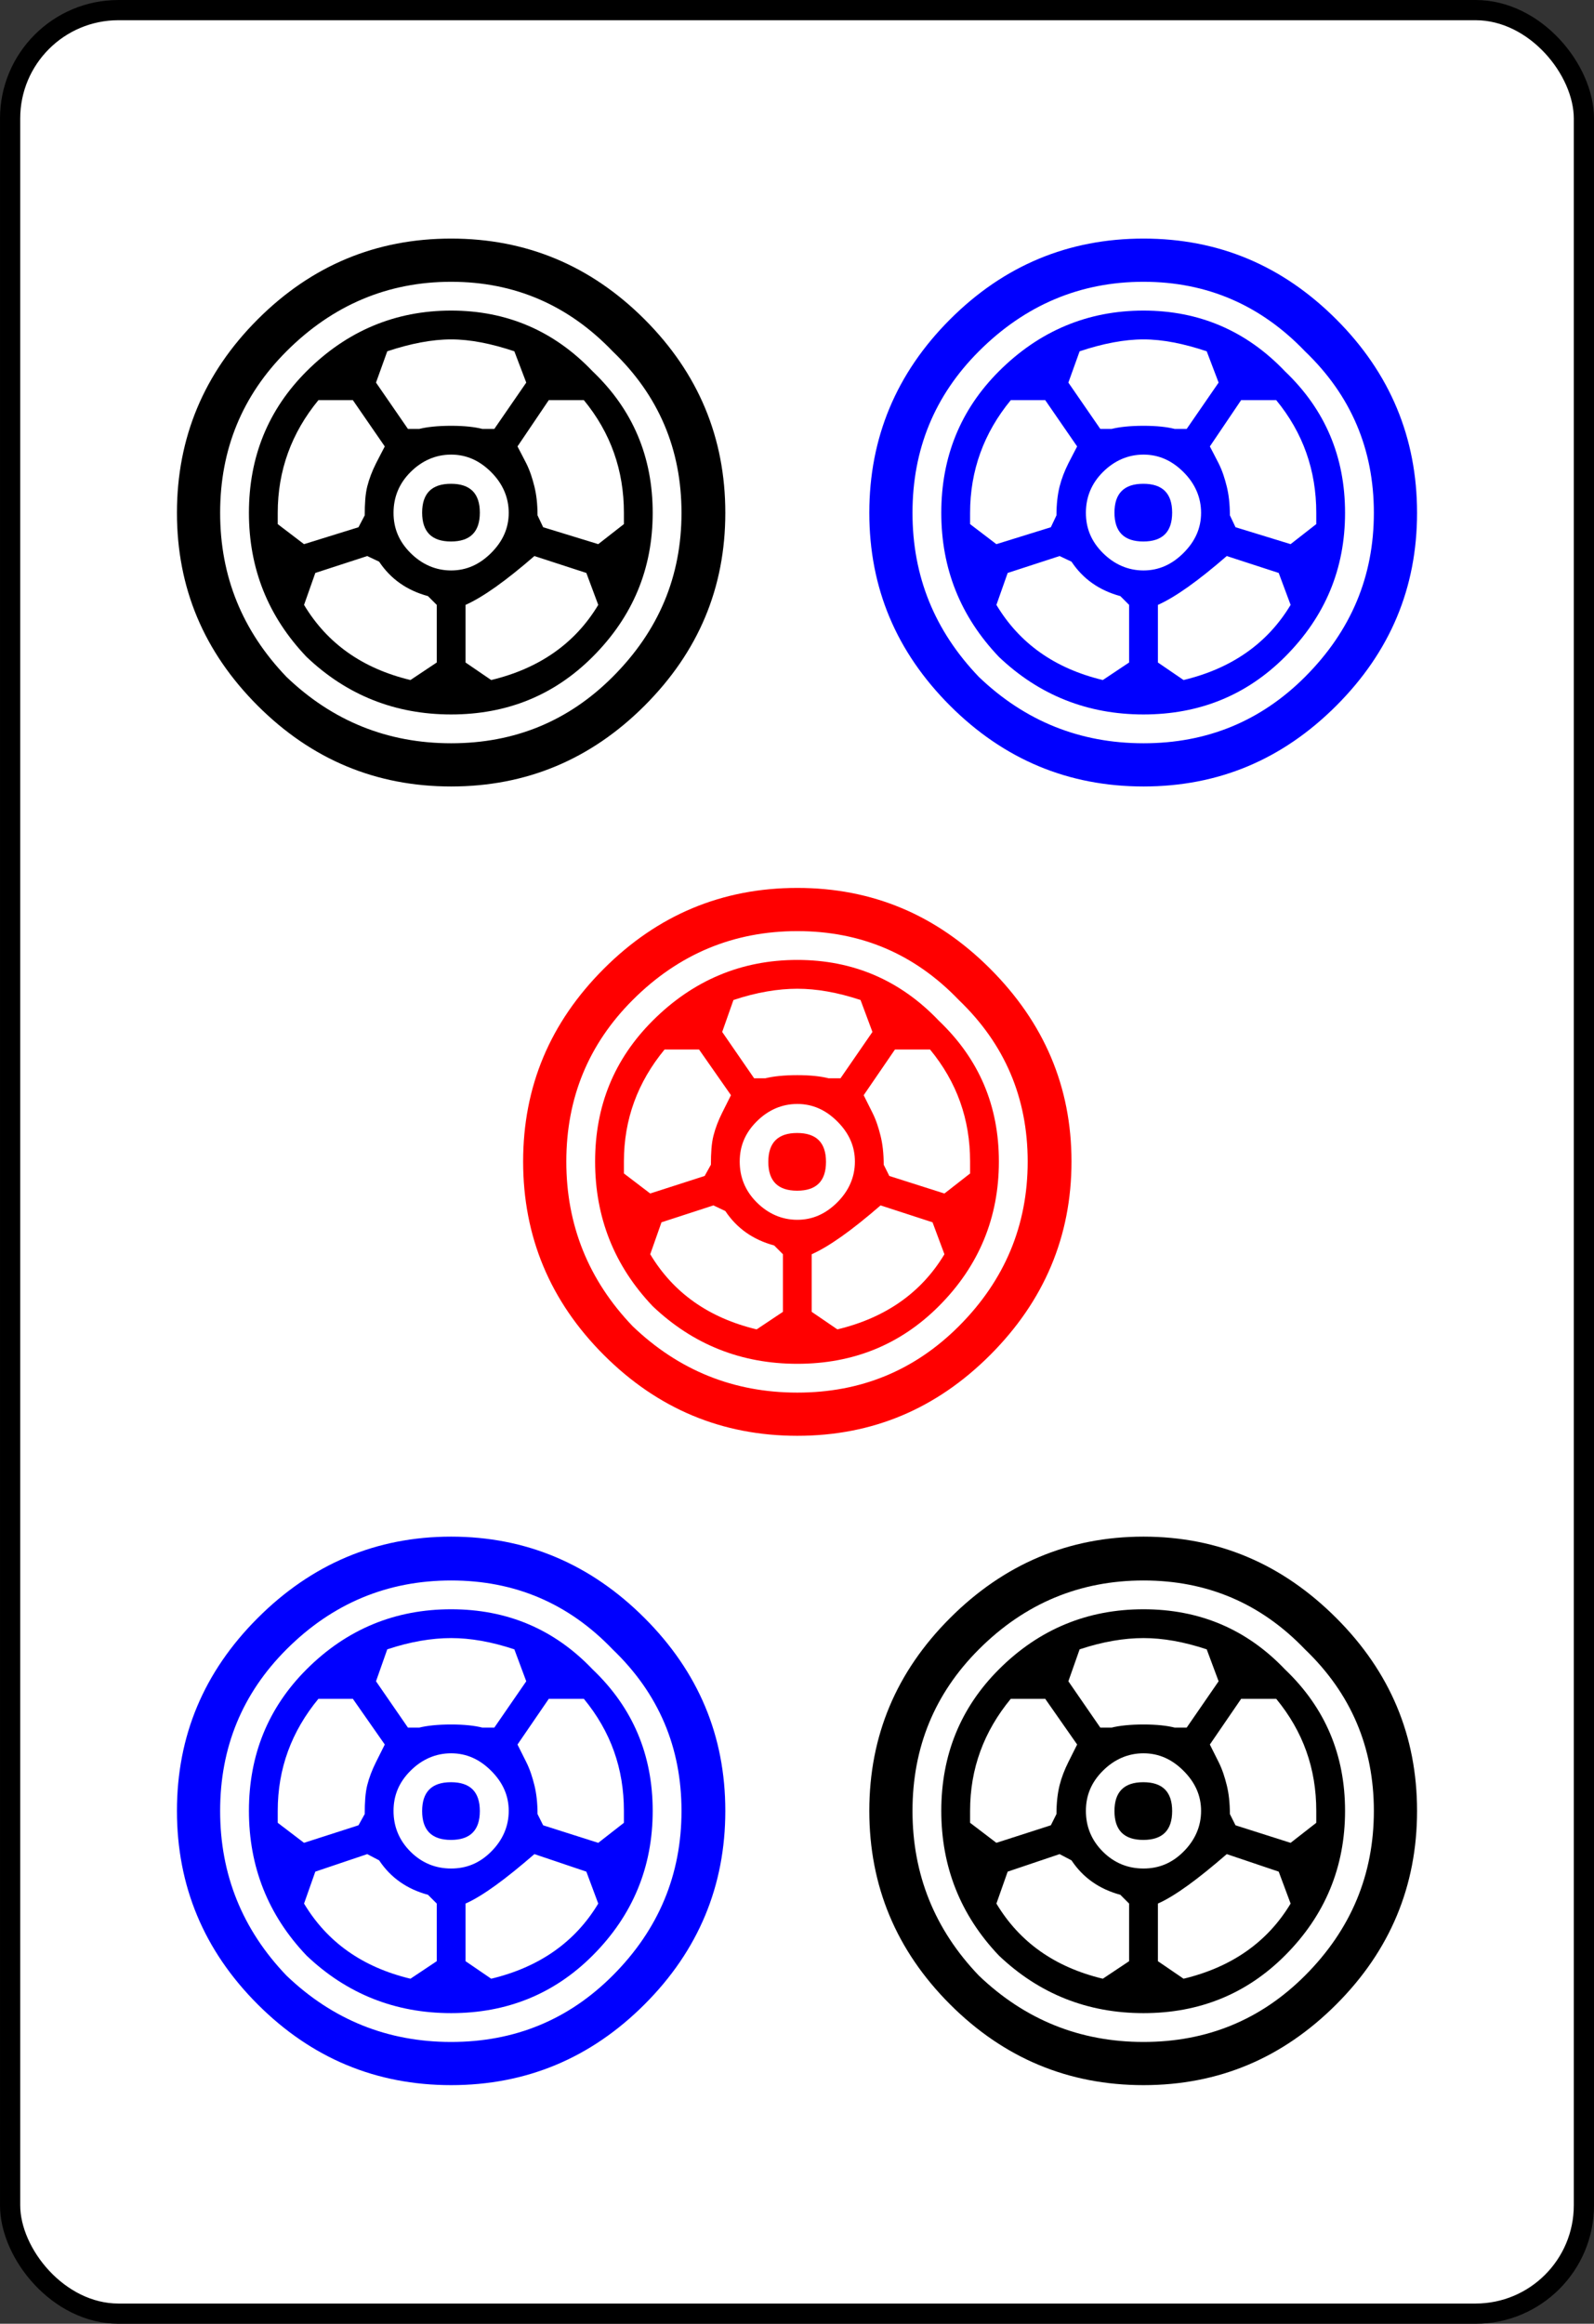 <?xml version="1.0" encoding="UTF-8" standalone="no"?>
<!-- Created with Inkscape (http://www.inkscape.org/) -->

<svg
   xmlns:dc="http://purl.org/dc/elements/1.1/"
   xmlns:cc="http://creativecommons.org/ns#"
   xmlns:rdf="http://www.w3.org/1999/02/22-rdf-syntax-ns#"
   xmlns:svg="http://www.w3.org/2000/svg"
   xmlns="http://www.w3.org/2000/svg"
   xmlns:sodipodi="http://sodipodi.sourceforge.net/DTD/sodipodi-0.dtd"
   xmlns:inkscape="http://www.inkscape.org/namespaces/inkscape"
   width="79.571"
   height="115.97"
   id="svg3237"
   version="1.1"
   inkscape:version="0.48.3.1 r9886"
   sodipodi:docname="P5.svg">
  <rect width="100%" height="100%" fill="#333333" stroke="none"/>
  <defs
     id="defs3239" />
  <sodipodi:namedview
     id="base"
     pagecolor="#ffffff"
     bordercolor="#666666"
     borderopacity="1.0"
     inkscape:pageopacity="0.0"
     inkscape:pageshadow="2"
     inkscape:zoom="0.7"
     inkscape:cx="-114.01544"
     inkscape:cy="-74.873891"
     inkscape:document-units="px"
     inkscape:current-layer="layer1"
     showgrid="false"
     fit-margin-top="0"
     fit-margin-left="0"
     fit-margin-right="0"
     fit-margin-bottom="0"
     inkscape:window-width="748"
     inkscape:window-height="600"
     inkscape:window-x="399"
     inkscape:window-y="247"
     inkscape:window-maximized="0" />
  <g
     inkscape:label="Layer 1"
     inkscape:groupmode="layer"
     id="layer1"
     transform="translate(35.768,-237.04)">
    <rect
       ry="5.406"
       y="237.545"
       x="-35.263"
       height="114.961"
       width="78.562"
       id="rect6731-9-38"
       style="fill:#ffffff;stroke:#000000;stroke-width:1.009;stroke-miterlimit:4;stroke-opacity:1;stroke-dasharray:none;stroke-dashoffset:0" />
    <g
       transform="translate(-481.382,-652.781)"
       id="g7521">
      <path
         style="font-size:144px;font-style:normal;font-variant:normal;font-weight:500;font-stretch:normal;text-align:start;line-height:125%;letter-spacing:0px;word-spacing:0px;text-anchor:start;fill:#000000;fill-opacity:1;stroke:none;font-family:GL-MahjongTile;-inkscape-font-specification:GL-MahjongTile Medium"
         d="m 502.696,966.509 c -3.744,2e-5 -6.968,1.375 -9.656,4.062 -2.688,2.688 -4.031,5.881 -4.031,9.625 -5e-5,3.744 1.343,6.968 4.031,9.656 2.688,2.688 5.912,4.031 9.656,4.031 3.744,0 6.937,-1.343 9.625,-4.031 2.688,-2.688 4.031,-5.912 4.031,-9.656 -7e-5,-3.744 -1.343,-6.937 -4.031,-9.625 -2.688,-2.688 -5.881,-4.062 -9.625,-4.062 z m 0,2.188 c 3.168,2e-5 5.854,1.134 8.062,3.438 2.304,2.208 3.437,4.895 3.438,8.062 -7e-5,3.168 -1.134,5.915 -3.438,8.219 -2.208,2.208 -4.895,3.312 -8.062,3.312 -3.168,0 -5.915,-1.105 -8.219,-3.312 -2.208,-2.304 -3.313,-5.051 -3.312,-8.219 -5e-5,-3.168 1.104,-5.854 3.312,-8.062 2.304,-2.304 5.051,-3.437 8.219,-3.438 z"
         id="path4668"
         inkscape:connector-curvature="0" />
      <path
         style="font-size:144px;font-style:normal;font-variant:normal;font-weight:500;font-stretch:normal;text-align:start;line-height:125%;letter-spacing:0px;word-spacing:0px;text-anchor:start;fill:#0000ff;fill-opacity:1;stroke:none;font-family:GL-MahjongTile;-inkscape-font-specification:GL-MahjongTile Medium"
         d="m 468.134,966.509 c -3.744,2e-5 -6.968,1.375 -9.656,4.062 -2.688,2.688 -4.031,5.881 -4.031,9.625 -1e-5,3.744 1.343,6.968 4.031,9.656 2.688,2.688 5.912,4.031 9.656,4.031 3.744,0 6.968,-1.343 9.656,-4.031 2.688,-2.688 4.031,-5.912 4.031,-9.656 -4e-5,-3.744 -1.343,-6.937 -4.031,-9.625 -2.688,-2.688 -5.912,-4.062 -9.656,-4.062 z m 0,2.188 c 3.168,2e-5 5.854,1.134 8.062,3.438 2.304,2.208 3.437,4.895 3.438,8.062 -4e-5,3.168 -1.134,5.915 -3.438,8.219 -2.208,2.208 -4.895,3.312 -8.062,3.312 -3.168,0 -5.915,-1.105 -8.219,-3.312 -2.208,-2.304 -3.313,-5.051 -3.312,-8.219 -2e-5,-3.168 1.104,-5.854 3.312,-8.062 2.304,-2.304 5.051,-3.437 8.219,-3.438 z"
         id="path4708"
         inkscape:connector-curvature="0" />
      <path
         style="font-size:144px;font-style:normal;font-variant:normal;font-weight:500;font-stretch:normal;text-align:start;line-height:125%;letter-spacing:0px;word-spacing:0px;text-anchor:start;fill:#ff0000;fill-opacity:1;stroke:none;font-family:GL-MahjongTile;-inkscape-font-specification:GL-MahjongTile Medium"
         d="m 485.415,934.134 c -3.744,5e-5 -6.968,1.343 -9.656,4.031 -2.688,2.688 -4.031,5.881 -4.031,9.625 -3e-5,3.744 1.343,6.968 4.031,9.656 2.688,2.688 5.912,4.031 9.656,4.031 3.744,2e-5 6.937,-1.343 9.625,-4.031 2.688,-2.688 4.062,-5.912 4.062,-9.656 -6e-5,-3.744 -1.375,-6.937 -4.062,-9.625 -2.688,-2.688 -5.881,-4.031 -9.625,-4.031 z m 0,2.156 c 3.168,5e-5 5.854,1.134 8.062,3.438 2.304,2.208 3.437,4.895 3.438,8.062 -6e-5,3.168 -1.134,5.915 -3.438,8.219 -2.208,2.208 -4.895,3.313 -8.062,3.312 -3.168,3e-5 -5.915,-1.104 -8.219,-3.312 -2.208,-2.304 -3.313,-5.051 -3.312,-8.219 -3e-5,-3.168 1.104,-5.854 3.312,-8.062 2.304,-2.304 5.051,-3.437 8.219,-3.438 z"
         id="path4628"
         inkscape:connector-curvature="0" />
      <path
         style="font-size:144px;font-style:normal;font-variant:normal;font-weight:500;font-stretch:normal;text-align:start;line-height:125%;letter-spacing:0px;word-spacing:0px;text-anchor:start;fill:#000000;fill-opacity:1;stroke:none;font-family:GL-MahjongTile;-inkscape-font-specification:GL-MahjongTile Medium"
         d="m 468.134,901.728 c -3.744,8e-5 -6.968,1.343 -9.656,4.031 -2.688,2.688 -4.031,5.912 -4.031,9.656 -1e-5,3.744 1.343,6.937 4.031,9.625 2.688,2.688 5.912,4.031 9.656,4.031 3.744,6e-5 6.968,-1.343 9.656,-4.031 2.688,-2.688 4.031,-5.881 4.031,-9.625 -4e-5,-3.744 -1.343,-6.968 -4.031,-9.656 -2.688,-2.688 -5.912,-4.031 -9.656,-4.031 z m 0,2.156 c 3.168,8e-5 5.854,1.165 8.062,3.469 2.304,2.208 3.437,4.895 3.438,8.062 -4e-5,3.168 -1.134,5.884 -3.438,8.188 -2.208,2.208 -4.895,3.313 -8.062,3.312 -3.168,6e-5 -5.915,-1.104 -8.219,-3.312 -2.208,-2.304 -3.313,-5.019 -3.312,-8.188 -2e-5,-3.168 1.104,-5.854 3.312,-8.062 2.304,-2.304 5.051,-3.469 8.219,-3.469 z"
         id="path4648"
         inkscape:connector-curvature="0" />
      <path
         style="font-size:144px;font-style:normal;font-variant:normal;font-weight:500;font-stretch:normal;text-align:start;line-height:125%;letter-spacing:0px;word-spacing:0px;text-anchor:start;fill:#0000ff;fill-opacity:1;stroke:none;font-family:GL-MahjongTile;-inkscape-font-specification:GL-MahjongTile Medium"
         d="m 502.696,901.728 c -3.744,8e-5 -6.968,1.343 -9.656,4.031 -2.688,2.688 -4.031,5.912 -4.031,9.656 -5e-5,3.744 1.343,6.937 4.031,9.625 2.688,2.688 5.912,4.031 9.656,4.031 3.744,6e-5 6.937,-1.343 9.625,-4.031 2.688,-2.688 4.031,-5.881 4.031,-9.625 -7e-5,-3.744 -1.343,-6.968 -4.031,-9.656 -2.688,-2.688 -5.881,-4.031 -9.625,-4.031 z m 0,2.156 c 3.168,8e-5 5.854,1.165 8.062,3.469 2.304,2.208 3.437,4.895 3.438,8.062 -7e-5,3.168 -1.134,5.884 -3.438,8.188 -2.208,2.208 -4.895,3.313 -8.062,3.312 -3.168,6e-5 -5.915,-1.104 -8.219,-3.312 -2.208,-2.304 -3.313,-5.019 -3.312,-8.188 -5e-5,-3.168 1.104,-5.854 3.312,-8.062 2.304,-2.304 5.051,-3.469 8.219,-3.469 z"
         id="path4688"
         inkscape:connector-curvature="0" />
      <path
         style="font-size:144px;font-style:normal;font-variant:normal;font-weight:500;font-stretch:normal;text-align:start;line-height:125%;letter-spacing:0px;word-spacing:0px;text-anchor:start;fill:#0000ff;fill-opacity:1;stroke:none;font-family:GL-MahjongTile;-inkscape-font-specification:GL-MahjongTile Medium"
         d="m 468.134,970.134 c -2.784,2e-5 -5.203,0.984 -7.219,3 -1.92,1.92 -2.875,4.279 -2.875,7.062 -2e-5,2.784 0.955,5.203 2.875,7.219 2.016,1.92 4.435,2.875 7.219,2.875 2.784,0 5.142,-0.955 7.062,-2.875 2.016,-2.016 3,-4.435 3,-7.219 -4e-5,-2.784 -0.984,-5.142 -3,-7.062 -1.92,-2.016 -4.279,-3 -7.062,-3 z m 0,1.438 c 0.96,1e-5 2.004,0.179 3.156,0.562 l 0.594,1.594 -1.594,2.312 -0.594,0 c -0.384,-0.096 -0.891,-0.156 -1.562,-0.156 -0.672,1e-5 -1.21,0.06 -1.594,0.156 l -0.562,0 -1.594,-2.312 0.562,-1.594 c 1.152,-0.384 2.227,-0.562 3.188,-0.562 z m -6.625,3.031 1.719,0 1.594,2.281 c -0.096,0.192 -0.246,0.491 -0.438,0.875 -0.192,0.384 -0.342,0.772 -0.438,1.156 -0.096,0.384 -0.125,0.862 -0.125,1.438 l -0.312,0.562 -2.719,0.875 -1.312,-1 0,-0.594 c -2e-5,-2.112 0.687,-3.962 2.031,-5.594 z m 11.5,0 1.75,0 c 1.344,1.632 2,3.482 2,5.594 l 0,0.594 -1.281,1 -2.75,-0.875 -0.281,-0.562 c -3e-5,-0.576 -0.06,-1.053 -0.156,-1.438 -0.096,-0.384 -0.214,-0.772 -0.406,-1.156 -0.192,-0.384 -0.342,-0.683 -0.438,-0.875 l 1.562,-2.281 z m -4.875,2.719 c 0.768,1e-5 1.424,0.299 2,0.875 0.576,0.576 0.875,1.232 0.875,2 -3e-5,0.768 -0.299,1.455 -0.875,2.031 -0.576,0.576 -1.232,0.844 -2,0.844 -0.768,0 -1.455,-0.268 -2.031,-0.844 -0.576,-0.576 -0.844,-1.263 -0.844,-2.031 -2e-5,-0.768 0.268,-1.424 0.844,-2 0.576,-0.576 1.263,-0.875 2.031,-0.875 z m -4.188,5.031 0.594,0.312 c 0.576,0.864 1.381,1.431 2.438,1.719 l 0.438,0.438 0,2.875 -1.312,0.875 c -2.4,-0.576 -4.161,-1.83 -5.312,-3.75 l 0.562,-1.594 2.594,-0.875 z m 8.344,0 2.594,0.875 0.594,1.594 c -1.152,1.92 -2.944,3.174 -5.344,3.75 l -1.281,-0.875 0,-2.875 c 0.864,-0.384 1.997,-1.221 3.438,-2.469 z"
         id="path4706"
         inkscape:connector-curvature="0" />
      <path
         style="font-size:144px;font-style:normal;font-variant:normal;font-weight:500;font-stretch:normal;text-align:start;line-height:125%;letter-spacing:0px;word-spacing:0px;text-anchor:start;fill:#0000ff;fill-opacity:1;stroke:none;font-family:GL-MahjongTile;-inkscape-font-specification:GL-MahjongTile Medium"
         d="m 468.127,978.765 c 0.96,10e-6 1.44,0.48 1.44,1.44 -3e-5,0.96 -0.48,1.44 -1.44,1.44 -0.96,0 -1.44,-0.48 -1.44,-1.44 -3e-5,-0.96 0.48,-1.44 1.44,-1.44"
         id="path4702"
         inkscape:connector-curvature="0" />
      <path
         style="font-size:144px;font-style:normal;font-variant:normal;font-weight:500;font-stretch:normal;text-align:start;line-height:125%;letter-spacing:0px;word-spacing:0px;text-anchor:start;fill:#0000ff;fill-opacity:1;stroke:none;font-family:GL-MahjongTile;-inkscape-font-specification:GL-MahjongTile Medium"
         d="m 502.696,905.321 c -2.784,8e-5 -5.203,1.015 -7.219,3.031 -1.92,1.92 -2.875,4.279 -2.875,7.062 -5e-5,2.784 0.955,5.172 2.875,7.188 2.016,1.92 4.435,2.875 7.219,2.875 2.784,6e-5 5.142,-0.955 7.062,-2.875 2.016,-2.016 3,-4.403 3,-7.188 -7e-5,-2.784 -0.984,-5.142 -3,-7.062 -1.92,-2.016 -4.279,-3.031 -7.062,-3.031 z m 0,1.438 c 0.96,8e-5 2.004,0.21 3.156,0.594 l 0.594,1.562 -1.594,2.312 -0.594,0 c -0.384,-0.096 -0.891,-0.156 -1.562,-0.156 -0.672,8e-5 -1.21,0.06 -1.594,0.156 l -0.562,0 -1.594,-2.312 0.562,-1.562 c 1.152,-0.384 2.227,-0.594 3.188,-0.594 z m -6.625,3.031 1.719,0 1.594,2.312 c -0.096,0.192 -0.246,0.46 -0.438,0.844 -0.192,0.384 -0.342,0.772 -0.438,1.156 -0.096,0.384 -0.156,0.862 -0.156,1.438 l -0.281,0.594 -2.719,0.844 -1.312,-1 0,-0.562 c -5e-5,-2.112 0.687,-3.993 2.031,-5.625 z m 11.5,0 1.75,0 c 1.344,1.632 2,3.513 2,5.625 l 0,0.562 -1.281,1 -2.75,-0.844 -0.281,-0.594 c -7e-5,-0.576 -0.06,-1.053 -0.156,-1.438 -0.096,-0.384 -0.214,-0.772 -0.406,-1.156 -0.192,-0.384 -0.342,-0.652 -0.438,-0.844 l 1.562,-2.312 z m -4.875,2.719 c 0.768,7e-5 1.424,0.299 2,0.875 0.576,0.576 0.875,1.263 0.875,2.031 -6e-5,0.768 -0.299,1.424 -0.875,2 -0.576,0.576 -1.232,0.875 -2,0.875 -0.768,7e-5 -1.455,-0.299 -2.031,-0.875 -0.576,-0.576 -0.844,-1.232 -0.844,-2 -6e-5,-0.768 0.268,-1.455 0.844,-2.031 0.576,-0.576 1.263,-0.875 2.031,-0.875 z m -4.188,5.062 0.594,0.281 c 0.576,0.864 1.381,1.431 2.438,1.719 l 0.438,0.438 0,2.875 -1.312,0.875 c -2.4,-0.576 -4.161,-1.83 -5.312,-3.75 l 0.562,-1.594 2.594,-0.844 z m 8.344,0 2.594,0.844 0.594,1.594 c -1.152,1.92 -2.944,3.174 -5.344,3.75 l -1.281,-0.875 0,-2.875 c 0.864,-0.384 1.997,-1.189 3.438,-2.438 z"
         id="path4686"
         inkscape:connector-curvature="0" />
      <path
         style="font-size:144px;font-style:normal;font-variant:normal;font-weight:500;font-stretch:normal;text-align:start;line-height:125%;letter-spacing:0px;word-spacing:0px;text-anchor:start;fill:#0000ff;fill-opacity:1;stroke:none;font-family:GL-MahjongTile;-inkscape-font-specification:GL-MahjongTile Medium"
         d="m 502.687,913.965 c 0.96,7e-5 1.44,0.48 1.44,1.44 -6e-5,0.96 -0.48,1.44 -1.44,1.44 -0.96,7e-5 -1.44,-0.48 -1.44,-1.44 -6e-5,-0.96 0.48,-1.44 1.44,-1.44"
         id="path4682"
         inkscape:connector-curvature="0" />
      <path
         style="font-size:144px;font-style:normal;font-variant:normal;font-weight:500;font-stretch:normal;text-align:start;line-height:125%;letter-spacing:0px;word-spacing:0px;text-anchor:start;fill:#000000;fill-opacity:1;stroke:none;font-family:GL-MahjongTile;-inkscape-font-specification:GL-MahjongTile Medium"
         d="m 502.696,970.134 c -2.784,2e-5 -5.203,0.984 -7.219,3 -1.92,1.92 -2.875,4.279 -2.875,7.062 -5e-5,2.784 0.955,5.203 2.875,7.219 2.016,1.92 4.435,2.875 7.219,2.875 2.784,0 5.142,-0.955 7.062,-2.875 2.016,-2.016 3,-4.435 3,-7.219 -7e-5,-2.784 -0.984,-5.142 -3,-7.062 -1.92,-2.016 -4.279,-3 -7.062,-3 z m 0,1.438 c 0.96,1e-5 2.004,0.179 3.156,0.562 l 0.594,1.594 -1.594,2.312 -0.594,0 c -0.384,-0.096 -0.891,-0.156 -1.562,-0.156 -0.672,1e-5 -1.21,0.06 -1.594,0.156 l -0.562,0 -1.594,-2.312 0.562,-1.594 c 1.152,-0.384 2.227,-0.562 3.188,-0.562 z m -6.625,3.031 1.719,0 1.594,2.281 c -0.096,0.192 -0.246,0.491 -0.438,0.875 -0.192,0.384 -0.342,0.772 -0.438,1.156 -0.096,0.384 -0.156,0.862 -0.156,1.438 l -0.281,0.562 -2.719,0.875 -1.312,-1 0,-0.594 c -5e-5,-2.112 0.687,-3.962 2.031,-5.594 z m 11.5,0 1.75,0 c 1.344,1.632 2,3.482 2,5.594 l 0,0.594 -1.281,1 -2.75,-0.875 -0.281,-0.562 c -7e-5,-0.576 -0.06,-1.053 -0.156,-1.438 -0.096,-0.384 -0.214,-0.772 -0.406,-1.156 -0.192,-0.384 -0.342,-0.683 -0.438,-0.875 l 1.562,-2.281 z m -4.875,2.719 c 0.768,1e-5 1.424,0.299 2,0.875 0.576,0.576 0.875,1.232 0.875,2 -6e-5,0.768 -0.299,1.455 -0.875,2.031 -0.576,0.576 -1.232,0.844 -2,0.844 -0.768,0 -1.455,-0.268 -2.031,-0.844 -0.576,-0.576 -0.844,-1.263 -0.844,-2.031 -6e-5,-0.768 0.268,-1.424 0.844,-2 0.576,-0.576 1.263,-0.875 2.031,-0.875 z m -4.188,5.031 0.594,0.312 c 0.576,0.864 1.381,1.431 2.438,1.719 l 0.438,0.438 0,2.875 -1.312,0.875 c -2.4,-0.576 -4.161,-1.83 -5.312,-3.75 l 0.562,-1.594 2.594,-0.875 z m 8.344,0 2.594,0.875 0.594,1.594 c -1.152,1.92 -2.944,3.174 -5.344,3.75 l -1.281,-0.875 0,-2.875 c 0.864,-0.384 1.997,-1.221 3.438,-2.469 z"
         id="path4666"
         inkscape:connector-curvature="0" />
      <path
         style="font-size:144px;font-style:normal;font-variant:normal;font-weight:500;font-stretch:normal;text-align:start;line-height:125%;letter-spacing:0px;word-spacing:0px;text-anchor:start;fill:#000000;fill-opacity:1;stroke:none;font-family:GL-MahjongTile;-inkscape-font-specification:GL-MahjongTile Medium"
         d="m 502.687,978.765 c 0.96,10e-6 1.44,0.48 1.44,1.44 -6e-5,0.96 -0.48,1.44 -1.44,1.44 -0.96,0 -1.44,-0.48 -1.44,-1.44 -6e-5,-0.96 0.48,-1.44 1.44,-1.44"
         id="path4662"
         inkscape:connector-curvature="0" />
      <path
         style="font-size:144px;font-style:normal;font-variant:normal;font-weight:500;font-stretch:normal;text-align:start;line-height:125%;letter-spacing:0px;word-spacing:0px;text-anchor:start;fill:#000000;fill-opacity:1;stroke:none;font-family:GL-MahjongTile;-inkscape-font-specification:GL-MahjongTile Medium"
         d="m 468.134,905.321 c -2.784,8e-5 -5.203,1.015 -7.219,3.031 -1.92,1.92 -2.875,4.279 -2.875,7.062 -2e-5,2.784 0.955,5.172 2.875,7.188 2.016,1.92 4.435,2.875 7.219,2.875 2.784,6e-5 5.142,-0.955 7.062,-2.875 2.016,-2.016 3,-4.403 3,-7.188 -4e-5,-2.784 -0.984,-5.142 -3,-7.062 -1.92,-2.016 -4.279,-3.031 -7.062,-3.031 z m 0,1.438 c 0.96,8e-5 2.004,0.21 3.156,0.594 l 0.594,1.562 -1.594,2.312 -0.594,0 c -0.384,-0.096 -0.891,-0.156 -1.562,-0.156 -0.672,8e-5 -1.21,0.06 -1.594,0.156 l -0.562,0 -1.594,-2.312 0.562,-1.562 c 1.152,-0.384 2.227,-0.594 3.188,-0.594 z m -6.625,3.031 1.719,0 1.594,2.312 c -0.096,0.192 -0.246,0.46 -0.438,0.844 -0.192,0.384 -0.342,0.772 -0.438,1.156 -0.096,0.384 -0.125,0.862 -0.125,1.438 l -0.312,0.594 -2.719,0.844 -1.312,-1 0,-0.562 c -2e-5,-2.112 0.687,-3.993 2.031,-5.625 z m 11.5,0 1.75,0 c 1.344,1.632 2,3.513 2,5.625 l 0,0.562 -1.281,1 -2.75,-0.844 -0.281,-0.594 c -3e-5,-0.576 -0.06,-1.053 -0.156,-1.438 -0.096,-0.384 -0.214,-0.772 -0.406,-1.156 -0.192,-0.384 -0.342,-0.652 -0.438,-0.844 l 1.562,-2.312 z m -4.875,2.719 c 0.768,7e-5 1.424,0.299 2,0.875 0.576,0.576 0.875,1.263 0.875,2.031 -3e-5,0.768 -0.299,1.424 -0.875,2 -0.576,0.576 -1.232,0.875 -2,0.875 -0.768,7e-5 -1.455,-0.299 -2.031,-0.875 -0.576,-0.576 -0.844,-1.232 -0.844,-2 -2e-5,-0.768 0.268,-1.455 0.844,-2.031 0.576,-0.576 1.263,-0.875 2.031,-0.875 z m -4.188,5.062 0.594,0.281 c 0.576,0.864 1.381,1.431 2.438,1.719 l 0.438,0.438 0,2.875 -1.312,0.875 c -2.4,-0.576 -4.161,-1.83 -5.312,-3.75 l 0.562,-1.594 2.594,-0.844 z m 8.344,0 2.594,0.844 0.594,1.594 c -1.152,1.92 -2.944,3.174 -5.344,3.75 l -1.281,-0.875 0,-2.875 c 0.864,-0.384 1.997,-1.189 3.438,-2.438 z"
         id="path4646"
         inkscape:connector-curvature="0" />
      <path
         style="font-size:144px;font-style:normal;font-variant:normal;font-weight:500;font-stretch:normal;text-align:start;line-height:125%;letter-spacing:0px;word-spacing:0px;text-anchor:start;fill:#000000;fill-opacity:1;stroke:none;font-family:GL-MahjongTile;-inkscape-font-specification:GL-MahjongTile Medium"
         d="m 468.127,913.965 c 0.96,7e-5 1.44,0.48 1.44,1.44 -3e-5,0.96 -0.48,1.44 -1.44,1.44 -0.96,7e-5 -1.44,-0.48 -1.44,-1.44 -3e-5,-0.96 0.48,-1.44 1.44,-1.44"
         id="path4642"
         inkscape:connector-curvature="0" />
      <path
         style="font-size:144px;font-style:normal;font-variant:normal;font-weight:500;font-stretch:normal;text-align:start;line-height:125%;letter-spacing:0px;word-spacing:0px;text-anchor:start;fill:#ff0000;fill-opacity:1;stroke:none;font-family:GL-MahjongTile;-inkscape-font-specification:GL-MahjongTile Medium"
         d="m 485.415,937.728 c -2.784,5e-5 -5.203,1.015 -7.219,3.031 -1.92,1.92 -2.875,4.247 -2.875,7.031 -3e-5,2.784 0.955,5.203 2.875,7.219 2.016,1.92 4.435,2.875 7.219,2.875 2.784,3e-5 5.142,-0.955 7.062,-2.875 2.016,-2.016 3,-4.435 3,-7.219 -5e-5,-2.784 -0.984,-5.111 -3,-7.031 -1.92,-2.016 -4.279,-3.031 -7.062,-3.031 z m 0,1.438 c 0.96,5e-5 2.004,0.179 3.156,0.562 l 0.594,1.594 -1.594,2.312 -0.594,0 c -0.384,-0.096 -0.891,-0.156 -1.562,-0.156 -0.672,4e-5 -1.21,0.06 -1.594,0.156 l -0.562,0 -1.594,-2.312 0.562,-1.594 c 1.152,-0.384 2.227,-0.562 3.188,-0.562 z m -6.625,3.031 1.719,0 1.594,2.281 c -0.096,0.192 -0.246,0.491 -0.438,0.875 -0.192,0.384 -0.342,0.772 -0.438,1.156 -0.096,0.384 -0.125,0.862 -0.125,1.438 l -0.312,0.562 -2.719,0.875 -1.312,-1 0,-0.594 c -4e-5,-2.112 0.687,-3.962 2.031,-5.594 z m 11.5,0 1.75,0 c 1.344,1.632 2,3.482 2,5.594 l 0,0.594 -1.281,1 -2.75,-0.875 -0.281,-0.562 c -5e-5,-0.576 -0.06,-1.053 -0.156,-1.438 -0.096,-0.384 -0.214,-0.772 -0.406,-1.156 -0.192,-0.384 -0.342,-0.683 -0.438,-0.875 l 1.562,-2.281 z m -4.875,2.719 c 0.768,4e-5 1.424,0.299 2,0.875 0.576,0.576 0.875,1.232 0.875,2 -5e-5,0.768 -0.299,1.455 -0.875,2.031 -0.576,0.576 -1.232,0.875 -2,0.875 -0.768,4e-5 -1.455,-0.299 -2.031,-0.875 -0.576,-0.576 -0.844,-1.263 -0.844,-2.031 -4e-5,-0.768 0.268,-1.424 0.844,-2 0.576,-0.576 1.263,-0.875 2.031,-0.875 z m -4.188,5.062 0.594,0.281 c 0.576,0.864 1.381,1.431 2.438,1.719 l 0.438,0.438 0,2.875 -1.312,0.875 c -2.4,-0.576 -4.161,-1.83 -5.312,-3.75 l 0.562,-1.594 2.594,-0.844 z m 8.344,0 2.594,0.844 0.594,1.594 c -1.152,1.92 -2.944,3.174 -5.344,3.75 l -1.281,-0.875 0,-2.875 c 0.864,-0.384 1.997,-1.189 3.438,-2.438 z"
         id="path4626"
         inkscape:connector-curvature="0" />
      <path
         style="font-size:144px;font-style:normal;font-variant:normal;font-weight:500;font-stretch:normal;text-align:start;line-height:125%;letter-spacing:0px;word-spacing:0px;text-anchor:start;fill:#ff0000;fill-opacity:1;stroke:none;font-family:GL-MahjongTile;-inkscape-font-specification:GL-MahjongTile Medium"
         d="m 485.407,946.365 c 0.96,4e-5 1.44,0.48 1.44,1.44 -5e-5,0.96 -0.48,1.44 -1.44,1.44 -0.96,4e-5 -1.44,-0.48 -1.44,-1.44 -4e-5,-0.96 0.48,-1.44 1.44,-1.44"
         id="path4622"
         inkscape:connector-curvature="0" />
    </g>
  </g>
</svg>
